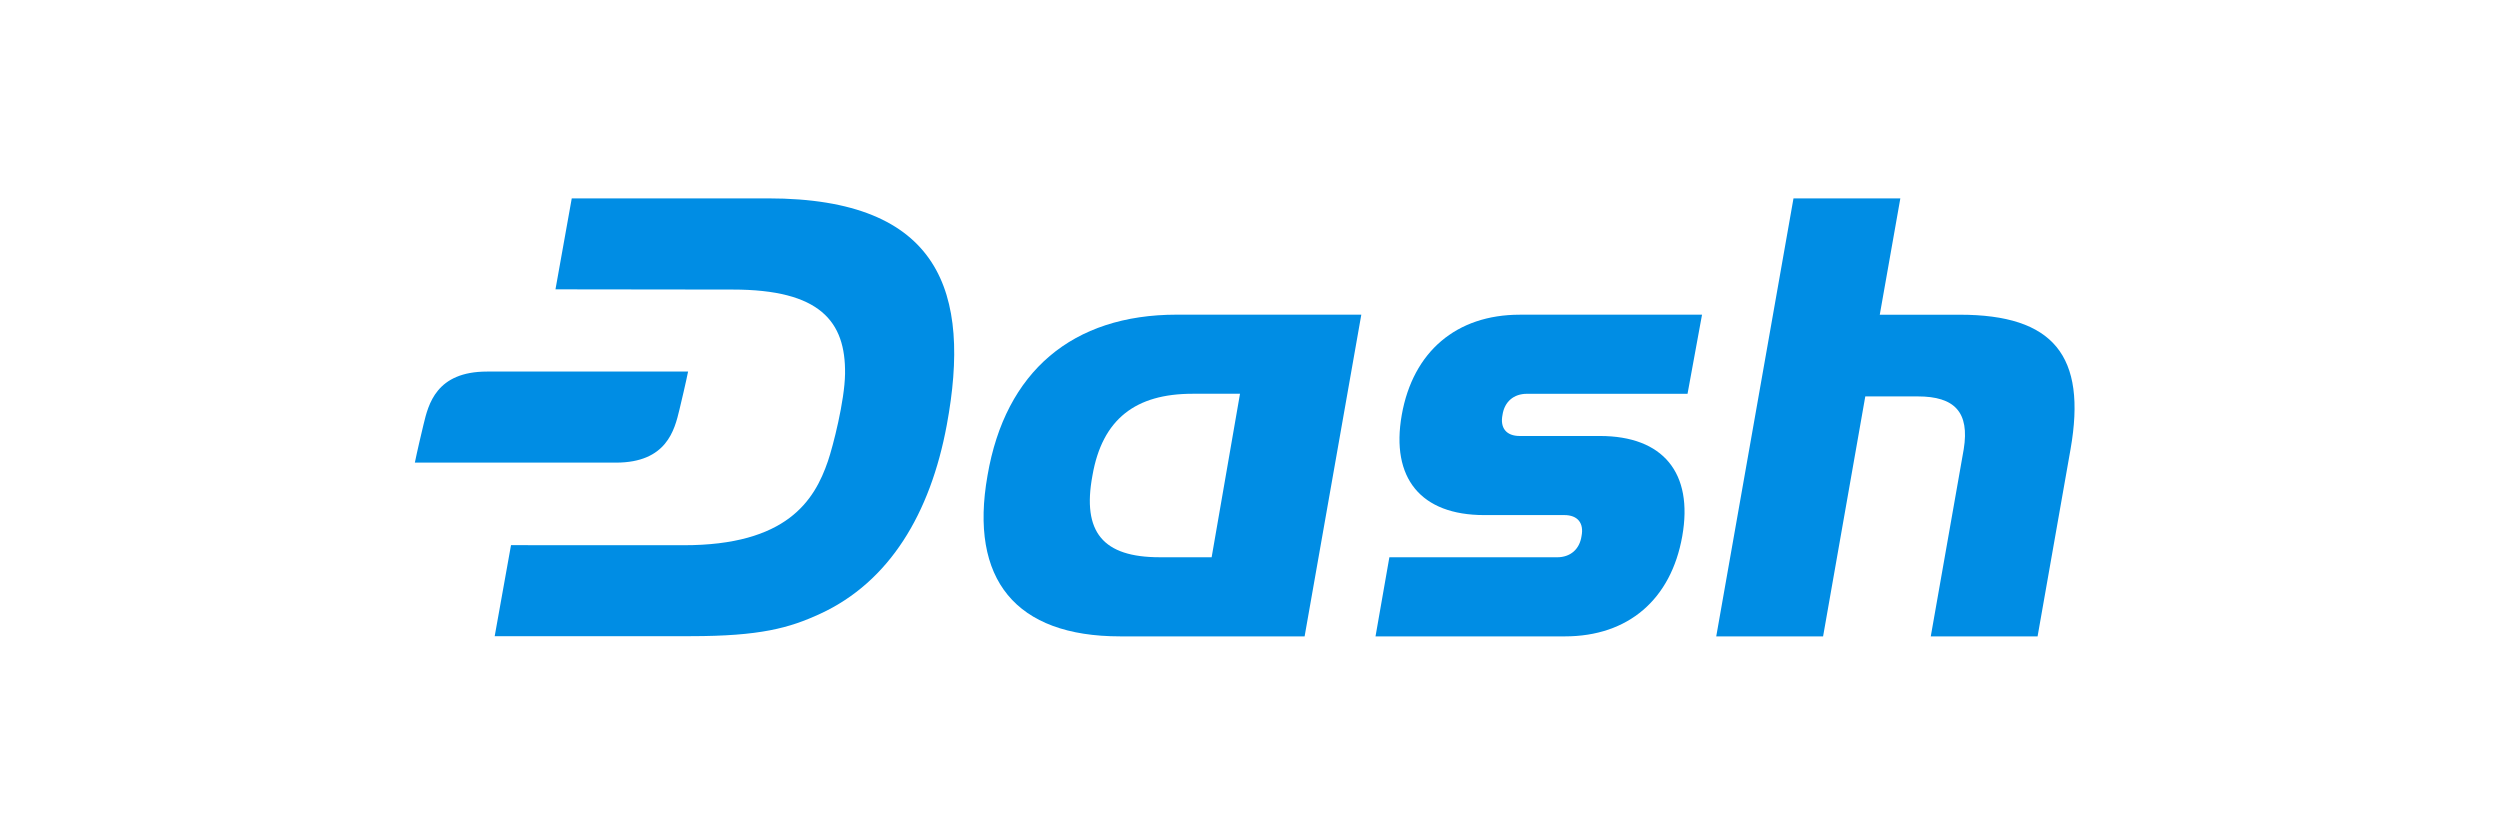 <svg width="300" height="100" viewBox="0 0 300 100" fill="none" xmlns="http://www.w3.org/2000/svg">
<path d="M92.178 23.805H68.61L66.657 34.721L87.924 34.747C98.397 34.747 101.494 38.549 101.406 44.862C101.361 48.096 99.959 53.562 99.353 55.334C97.739 60.058 94.424 65.449 81.993 65.427L61.321 65.419L59.363 76.34H82.878C91.172 76.34 94.702 75.375 98.434 73.649C106.716 69.825 111.643 61.652 113.616 50.986C116.557 35.103 112.896 23.805 92.178 23.805Z" fill="#008DE4"/>
<path d="M165.062 76.365L166.724 66.873H186.856C188.437 66.873 189.546 65.923 189.782 64.342C190.098 62.759 189.308 61.81 187.727 61.81H178.1C170.506 61.81 166.867 57.381 168.212 49.786C169.557 42.192 174.778 37.764 182.371 37.764H204.243L202.504 47.256H183.228C181.645 47.256 180.538 48.205 180.3 49.786C179.984 51.369 180.774 52.318 182.357 52.318H191.983C199.576 52.318 203.215 56.748 201.871 64.342C200.528 71.935 195.384 76.365 187.791 76.365H165.062Z" fill="#008DE4"/>
<path fill-rule="evenodd" clip-rule="evenodd" d="M118.502 57.061C116.287 69.56 121.904 76.364 134.403 76.364L156.553 76.365L163.357 37.759H141.206C128.708 37.759 120.639 44.563 118.502 57.061ZM143.102 47.252H148.8L145.397 66.87H139.163C132.36 66.87 129.829 63.864 131.094 57.061C132.275 50.258 136.299 47.252 143.102 47.252Z" fill="#008DE4"/>
<path d="M231.693 76.364L235.649 53.897C236.362 49.466 234.564 47.569 230.133 47.569H223.834L218.771 76.364H205.949L215.219 23.805H228.041L225.573 37.766H235.175C246.408 37.766 250.442 42.671 248.465 53.904L244.509 76.371L231.693 76.364Z" fill="#008DE4"/>
<path d="M50.822 50.947C51.407 48.508 52.347 44.588 58.441 44.588H82.57C82.57 44.588 82.32 45.877 81.555 49.061C81.547 49.093 81.54 49.124 81.532 49.156C80.947 51.595 80.007 55.515 73.913 55.515H49.783C49.783 55.515 50.034 54.226 50.799 51.042C50.806 51.01 50.814 50.979 50.822 50.947Z" fill="#008DE4"/>
</svg>
